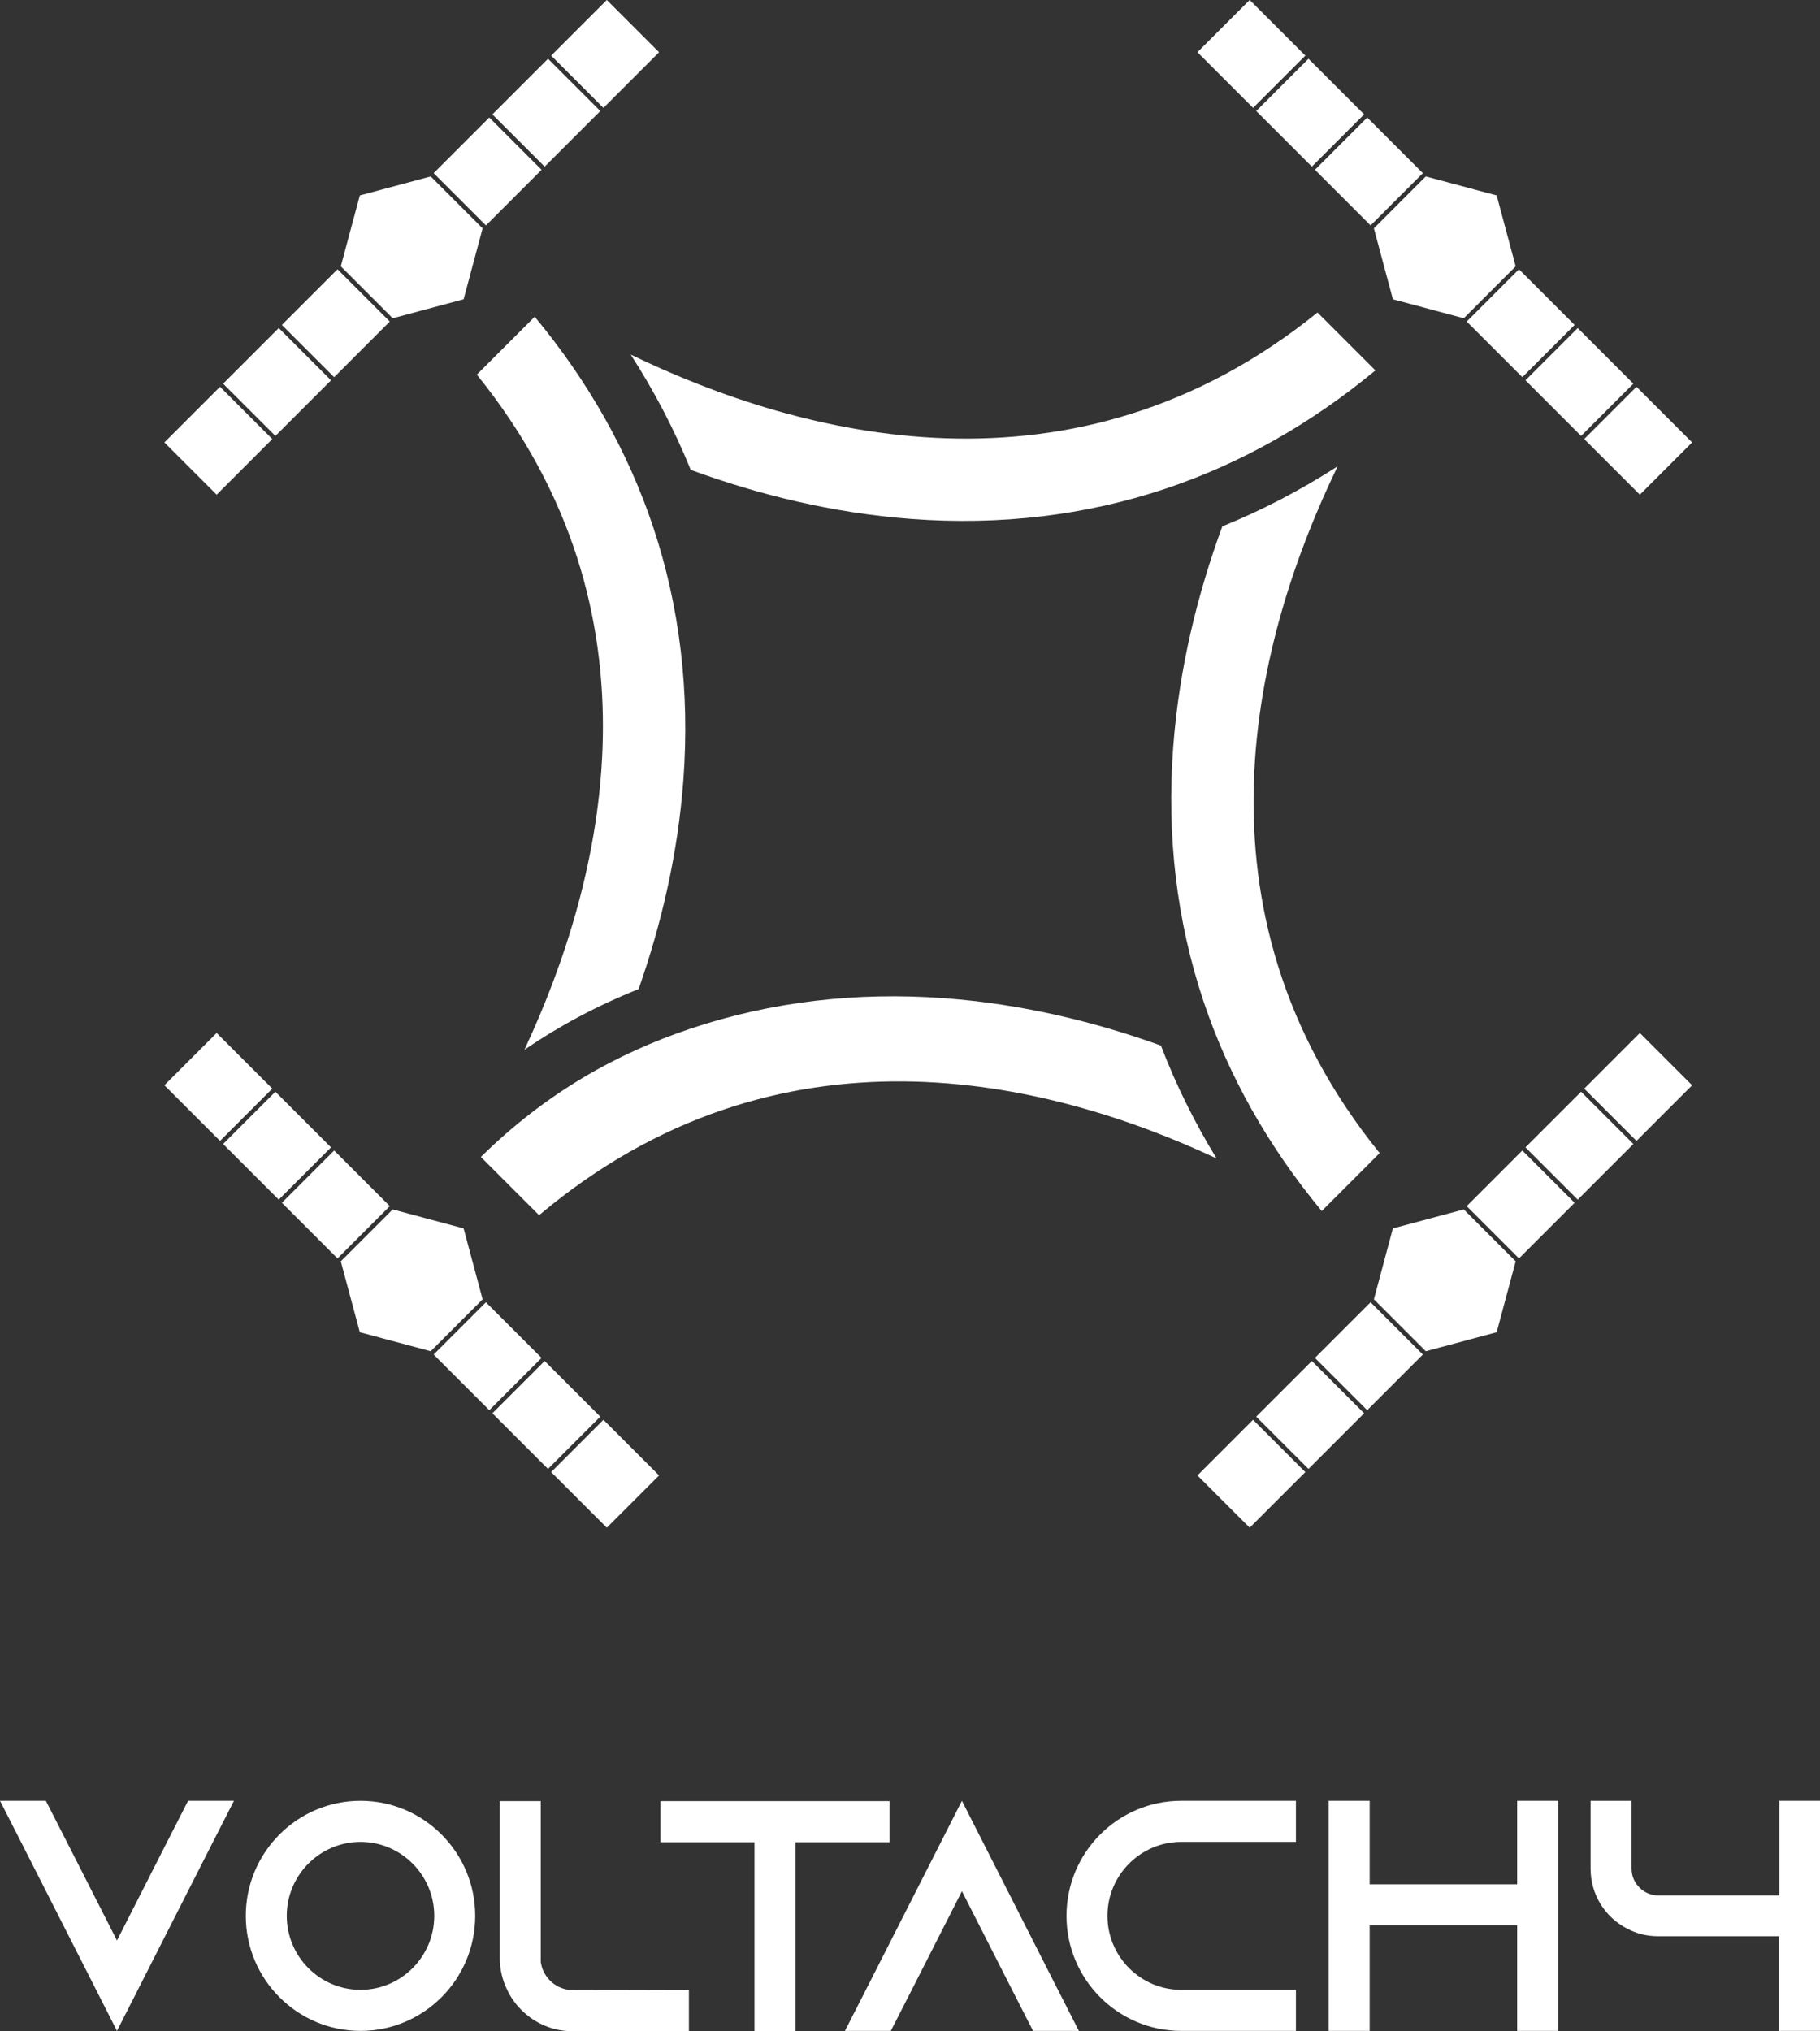 <?xml version="1.0" encoding="UTF-8"?>
<svg id="Layer_2" data-name="Layer 2" xmlns="http://www.w3.org/2000/svg" viewBox="0 0 826.03 921.95">
  <rect x="0" y="0" width="826.03" height="921.95" fill="#333333" stroke="none"/>
  <defs>
    <style>
      .cls-1 {
        fill: #fff;
      }
    </style>
  </defs>
  <g id="Layer_3" data-name="Layer 3">
    <g>
      <g>
        <path class="cls-1" d="M106.2,817.36l-9.52,18.65-43.58,85.79-43.58-85.79-9.52-18.65H20.82l9.52,18.65,22.76,44.76,22.76-44.76,9.52-18.65h20.82Z"/>
        <path class="cls-1" d="M215.69,869.58c0,28.8-23.35,52.22-52.06,52.22s-52.06-23.42-52.06-52.22,23.35-52.22,52.06-52.22,52.06,23.42,52.06,52.22Zm-18.59,0c0-18.5-15.02-33.57-33.47-33.57s-33.47,15.07-33.47,33.57,15.02,33.57,33.47,33.57,33.47-15.07,33.47-33.57Z"/>
        <path class="cls-1" d="M312.68,903.3v18.65h-52.81c-5.21,0-10.11-1.19-14.58-3.43-6.54-3.28-11.9-8.65-15.02-15.22-2.23-4.48-3.42-9.4-3.42-14.62v-71.17h18.59v72.96c.89,6.57,6.1,11.79,12.64,12.68l54.59,.15Z"/>
        <path class="cls-1" d="M403.72,817.51v18.65h-42.69v85.79h-18.59v-85.79h-42.69v-18.65h103.97Z"/>
        <path class="cls-1" d="M489.7,921.8h-20.82l-9.52-18.65-22.76-44.76-22.76,44.76-9.52,18.65h-20.83l9.52-18.65,43.58-85.79,43.58,85.79,9.52,18.65Z"/>
        <path class="cls-1" d="M502.65,869.58c0,18.5,15.02,33.57,33.47,33.57h52.06v18.65h-52.06c-28.71,0-52.06-23.42-52.06-52.22s23.35-52.22,52.06-52.22h52.06v18.65h-52.06c-18.44,0-33.47,15.07-33.47,33.57Z"/>
        <path class="cls-1" d="M707.18,817.36v104.44h-18.59v-47.89h-66.94v47.89h-18.59v-104.44h18.59v37.9h66.94v-37.9h18.59Z"/>
        <path class="cls-1" d="M826.03,817.36v104.44h-18.59v-42.97h-54.89c-5.06,0-9.82-1.19-13.98-3.43-9.97-5.07-16.66-15.37-16.66-27.3v-30.73h18.59v30.73c0,6.71,5.5,12.23,12.2,12.23h54.89v-42.97h18.44Z"/>
      </g>
      <g>
        <g>
          <path class="cls-1" d="M241.36,142.13h-.5s.25-.3,.25-.3c.08,.1,.17,.2,.25,.3Z"/>
          <path class="cls-1" d="M310.16,354.14c-2.52,33.8-10.09,65.69-20.3,94.79-18.55,7.41-35.76,16.56-51.84,27.58,36.06-77.11,66.03-198.15-21.59-306.47l26.28-26.28c24.34,29.37,42.39,61.4,53.74,95.41,12.09,36.2,16.7,74.88,13.71,114.97Z"/>
        </g>
        <path class="cls-1" d="M626.19,523.39h-.01s-26.28,26.29-26.28,26.29c-24.33-29.37-42.37-61.4-53.73-95.41-12.08-36.2-16.7-74.88-13.7-114.98,2.68-35.98,11.08-69.78,22.31-100.37,18.05-7.33,35.54-16.45,52.34-27.28-37.13,76.78-70.58,200.92,19.07,311.75Z"/>
        <g>
          <path class="cls-1" d="M598.05,141.91l26.21,26.21c-29.38,24.34-61.39,42.38-95.41,53.74-36.2,12.08-74.89,16.69-114.98,13.7-35.97-2.68-69.77-11.08-100.36-22.3-7.31-18.04-16.42-35.52-27.24-52.32,76.8,37.12,200.9,70.53,311.7-19.1l.08,.07Z"/>
          <path class="cls-1" d="M626.18,166.52s-.03,.02-.04,.03v-.06l.04,.03Z"/>
        </g>
        <path class="cls-1" d="M552.16,525.8c-77.05-36.03-198.69-65.74-307.47,25.76l-.16-.14-26.28-26.28c29.37-28.9,61.44-46.98,95.52-58.36,36.2-12.08,74.88-16.69,114.98-13.7,35.12,2.62,68.16,10.69,98.16,21.5,6.74,17.63,15.18,34.73,25.25,51.22Z"/>
        <g>
          <g>
            <rect class="cls-1" x="81.25" y="183.26" width="35.71" height="33.55" transform="translate(-112.42 128.67) rotate(-45)"/>
            <rect class="cls-1" x="107.91" y="156.6" width="35.71" height="33.55" transform="translate(-85.76 139.71) rotate(-45)"/>
            <rect class="cls-1" x="134.58" y="129.93" width="35.71" height="33.55" transform="translate(-59.09 150.76) rotate(-45)"/>
            <rect class="cls-1" x="203.46" y="61.06" width="35.71" height="33.55" transform="translate(9.79 179.29) rotate(-45)"/>
            <rect class="cls-1" x="230.12" y="34.39" width="35.71" height="33.55" transform="translate(36.45 190.33) rotate(-45)"/>
            <rect class="cls-1" x="256.8" y="7.71" width="35.71" height="33.55" transform="translate(63.13 201.38) rotate(-45)"/>
          </g>
          <polygon class="cls-1" points="154.69 120.89 178.25 144.45 210.43 135.83 219.05 103.65 195.5 80.09 163.32 88.71 154.69 120.89"/>
        </g>
        <g>
          <g>
            <rect class="cls-1" x="726.74" y="182.18" width="33.55" height="35.71" transform="translate(76.32 584.33) rotate(-45)"/>
            <rect class="cls-1" x="700.07" y="155.52" width="33.55" height="35.71" transform="translate(87.37 557.67) rotate(-45)"/>
            <rect class="cls-1" x="673.41" y="128.86" width="33.55" height="35.71" transform="translate(98.41 531) rotate(-45)"/>
            <rect class="cls-1" x="604.53" y="59.98" width="33.55" height="35.71" transform="translate(126.94 462.13) rotate(-45)"/>
            <rect class="cls-1" x="577.87" y="33.31" width="33.55" height="35.71" transform="translate(137.99 435.46) rotate(-45)"/>
            <rect class="cls-1" x="551.19" y="6.63" width="33.55" height="35.71" transform="translate(149.04 408.78) rotate(-45)"/>
          </g>
          <polygon class="cls-1" points="687.92 120.89 664.37 144.45 632.19 135.83 623.57 103.65 647.12 80.09 679.3 88.71 687.92 120.89"/>
        </g>
        <g>
          <g>
            <rect class="cls-1" x="82.33" y="475.51" width="33.55" height="35.71" transform="translate(-319.83 214.58) rotate(-45)"/>
            <rect class="cls-1" x="108.99" y="502.17" width="33.55" height="35.71" transform="translate(-330.88 241.24) rotate(-45)"/>
            <rect class="cls-1" x="135.66" y="528.84" width="33.55" height="35.71" transform="translate(-341.92 267.91) rotate(-45)"/>
            <rect class="cls-1" x="204.54" y="597.72" width="33.55" height="35.71" transform="translate(-370.45 336.79) rotate(-45)"/>
            <rect class="cls-1" x="231.2" y="624.38" width="33.55" height="35.71" transform="translate(-381.5 363.45) rotate(-45)"/>
            <rect class="cls-1" x="257.88" y="651.06" width="33.55" height="35.71" transform="translate(-392.55 390.13) rotate(-45)"/>
          </g>
          <polygon class="cls-1" points="154.69 572.51 178.25 548.95 210.43 557.57 219.05 589.75 195.5 613.31 163.32 604.69 154.69 572.51"/>
        </g>
        <g>
          <g>
            <rect class="cls-1" x="725.66" y="476.59" width="35.71" height="33.55" transform="translate(-131.09 670.25) rotate(-45)"/>
            <rect class="cls-1" x="698.99" y="503.25" width="35.71" height="33.55" transform="translate(-157.75 659.2) rotate(-45)"/>
            <rect class="cls-1" x="672.33" y="529.92" width="35.71" height="33.55" transform="translate(-184.42 648.16) rotate(-45)"/>
            <rect class="cls-1" x="603.45" y="598.79" width="35.71" height="33.55" transform="translate(-253.3 619.63) rotate(-45)"/>
            <rect class="cls-1" x="576.79" y="625.46" width="35.71" height="33.55" transform="translate(-279.96 608.58) rotate(-45)"/>
            <rect class="cls-1" x="550.11" y="652.14" width="35.71" height="33.55" transform="translate(-306.64 597.53) rotate(-45)"/>
          </g>
          <polygon class="cls-1" points="687.92 572.51 664.37 548.95 632.19 557.57 623.57 589.75 647.12 613.31 679.3 604.69 687.92 572.51"/>
        </g>
      </g>
    </g>
  </g>
</svg>